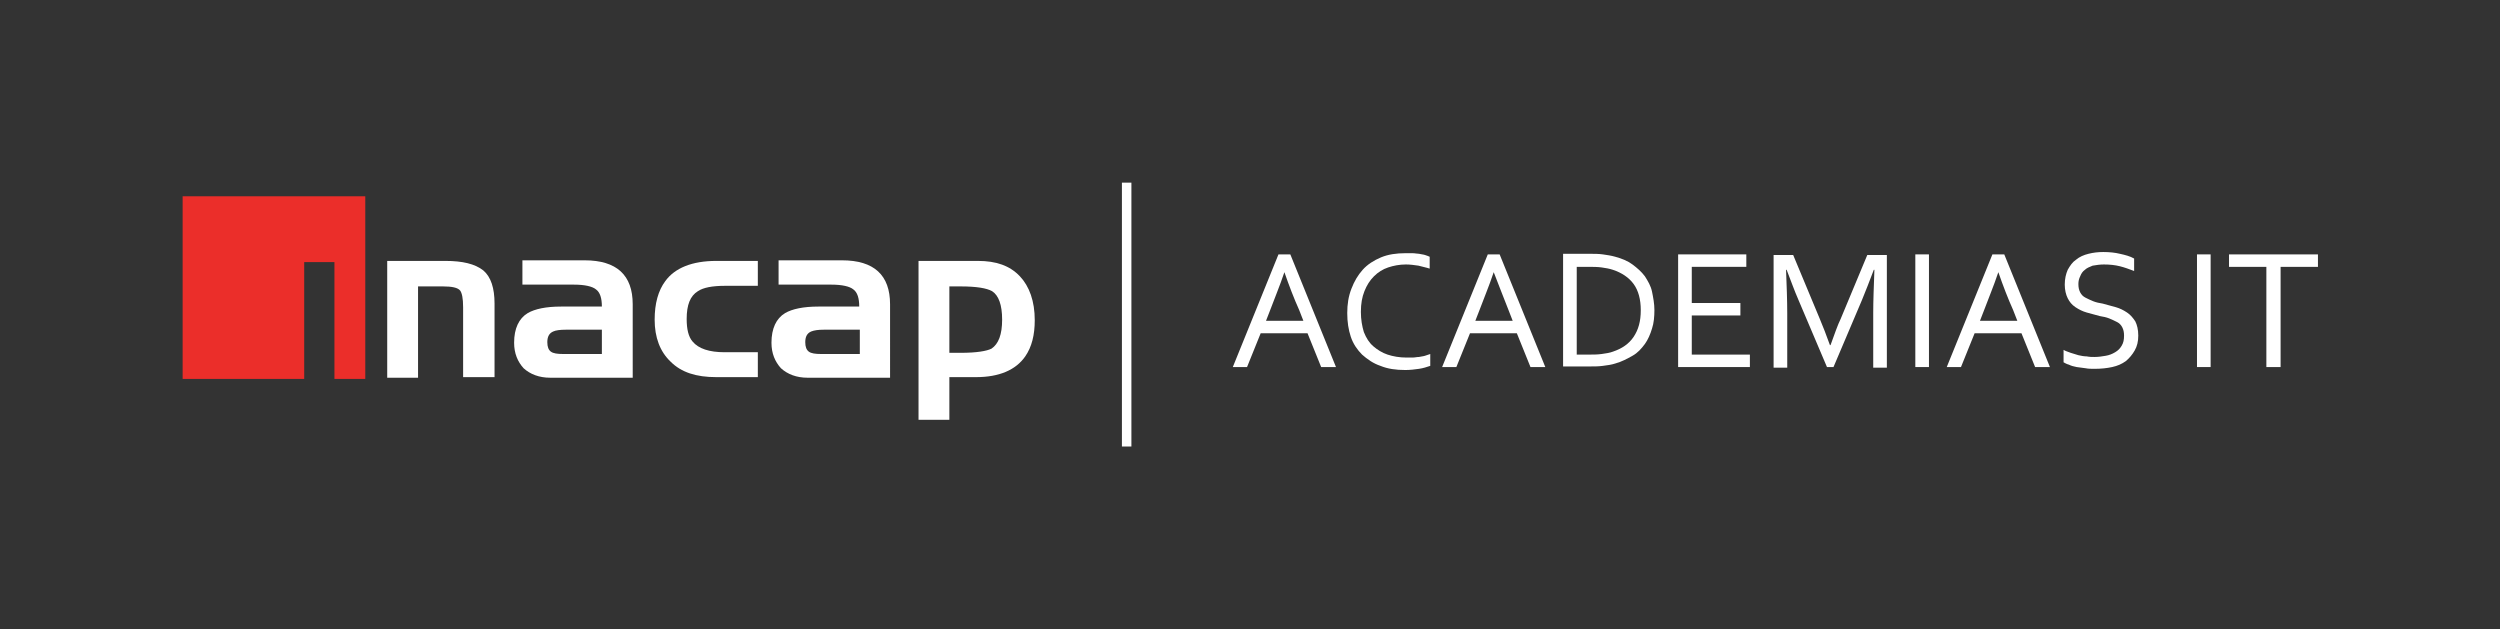 <?xml version="1.0" encoding="utf-8"?>
<!-- Generator: Adobe Illustrator 19.2.1, SVG Export Plug-In . SVG Version: 6.00 Build 0)  -->
<svg version="1.1" id="Capa_1" xmlns="http://www.w3.org/2000/svg" xmlns:xlink="http://www.w3.org/1999/xlink" x="0px" y="0px"
	 viewBox="0 0 421.6 106.1" style="enable-background:new 0 0 421.6 106.1;" xml:space="preserve">
<rect x="0" y="0" width="421.6" height="106.1" fill="#333333" stroke="none"/>
<style type="text/css">
	.st0{fill:#EB2E2A;}
	.st1{fill:#FFFFFF;}
</style>
<g>
	<g>
		<polygon class="st0" points="30.8,33.1 61.6,33.1 61.6,63.9 56.4,63.9 56.4,44.2 51.3,44.2 51.3,63.9 30.8,63.9 		"/>
		<path class="st1" d="M70.5,63.7V48.3h4.2c1.5,0,2.5,0.2,2.9,0.7c0.3,0.4,0.5,1.3,0.5,2.8v11.8h5.3V51.2c0-2.6-0.6-4.5-1.9-5.6
			C80.1,44.5,78,44,75.1,44h-9.8v19.7H70.5z"/>
		<path class="st1" d="M95,59.7c-1,0-1.7-0.1-2.1-0.4c-0.4-0.3-0.6-0.8-0.6-1.6c0-0.9,0.3-1.5,1-1.8c0.4-0.2,1.2-0.3,2.1-0.3h6.1
			v4.1H95z M96.8,48c1.8,0,3.1,0.3,3.7,0.8c0.7,0.5,1,1.5,1,2.9h-6.9c-2.5,0-4.4,0.4-5.6,1.1c-1.5,0.9-2.3,2.6-2.3,5
			c0,1.8,0.6,3.2,1.6,4.3c1.1,1,2.6,1.6,4.5,1.6h13.9V51.3c0-4.9-2.7-7.4-8.1-7.4H88.1V48H96.8z"/>
		<path class="st1" d="M122.2,59.4c-2.6,0-4.4-0.6-5.4-1.8c-0.7-0.8-1-2.1-1-3.8c0-2.4,0.6-3.9,1.9-4.7c0.9-0.6,2.4-0.9,4.6-0.9h5.5
			V44h-7c-4.1,0-7,1.2-8.6,3.4c-1.2,1.6-1.8,3.8-1.8,6.5c0,3,0.9,5.4,2.7,7.1c1.8,1.8,4.3,2.6,7.7,2.6h7v-4.2H122.2z"/>
		<path class="st1" d="M138.5,59.7c-1,0-1.7-0.1-2.1-0.4c-0.4-0.3-0.6-0.8-0.6-1.6c0-0.9,0.3-1.5,1-1.8c0.5-0.2,1.2-0.3,2.1-0.3h6.1
			v4.1H138.5z M140.2,48c1.8,0,3.1,0.3,3.7,0.8c0.7,0.5,1,1.5,1,2.9h-6.9c-2.5,0-4.4,0.4-5.6,1.1c-1.5,0.9-2.3,2.6-2.3,5
			c0,1.8,0.6,3.2,1.6,4.3c1.1,1,2.6,1.6,4.5,1.6h13.9V51.3c0-4.9-2.7-7.4-8.1-7.4h-10.7V48H140.2z"/>
		<path class="st1" d="M169,53.9c0,2.5-0.6,4.1-1.8,4.9c-0.8,0.4-2.5,0.7-5.2,0.7h-1.9V48.3l1.9,0c2.7,0,4.4,0.3,5.3,0.8
			C168.4,49.8,169,51.4,169,53.9 M160.1,70.7v-7.1h4.5c3.9,0,6.7-1.2,8.3-3.5c1.1-1.6,1.6-3.6,1.6-6.1c0-3.2-0.9-5.7-2.5-7.4
			c-1.7-1.8-4-2.6-7.1-2.6h-10v26.8H160.1z"/>
	</g>
	<g>
		<rect x="189.2" y="30.8" class="st1" width="1.6" height="44.5"/>
	</g>
	<g>
		<path class="st1" d="M207.9,61.9l7.7-19h2l7.7,19h-2.5l-2.3-5.7h-7.9l-2.3,5.7H207.9z M216.6,45.9c-0.8,2.4-1.7,4.5-2.4,6.4
			l-0.7,1.8h6.3l-0.7-1.8C218.2,50.3,217.4,48.2,216.6,45.9L216.6,45.9z"/>
		<path class="st1" d="M237.1,44.6c-1.1,0-2.1,0.2-3,0.5c-0.9,0.3-1.7,0.8-2.4,1.5c-0.7,0.7-1.2,1.5-1.6,2.5c-0.4,1-0.6,2.1-0.6,3.5
			c0,1.3,0.2,2.4,0.5,3.4c0.4,1,0.9,1.8,1.6,2.4c0.7,0.6,1.5,1.1,2.4,1.4c0.9,0.3,2,0.5,3.2,0.5c0.3,0,0.7,0,1,0
			c0.4,0,0.7-0.1,1.1-0.1c0.4-0.1,0.7-0.1,1-0.2c0.3-0.1,0.6-0.2,0.9-0.3v2c-0.6,0.2-1.2,0.4-1.9,0.5c-0.7,0.1-1.5,0.2-2.3,0.2
			c-1.6,0-3-0.2-4.2-0.7c-1.2-0.4-2.2-1.1-3.1-1.9c-0.8-0.8-1.5-1.8-1.9-3c-0.4-1.2-0.6-2.5-0.6-4c0-1.5,0.2-2.8,0.7-4.1
			s1.1-2.3,1.9-3.2c0.8-0.9,1.9-1.6,3.1-2.1c1.2-0.5,2.6-0.7,4.1-0.7c0.4,0,0.8,0,1.2,0c0.4,0,0.8,0.1,1.1,0.1
			c0.4,0.1,0.7,0.1,1,0.2s0.6,0.2,0.8,0.3v2c-0.6-0.2-1.2-0.3-1.9-0.5C238.5,44.7,237.8,44.6,237.1,44.6z"/>
		<path class="st1" d="M243.2,61.9l7.7-19h2l7.7,19h-2.5l-2.3-5.7h-7.9l-2.3,5.7H243.2z M251.9,45.9c-0.8,2.4-1.7,4.5-2.4,6.4
			l-0.7,1.8h6.3l-0.7-1.8C253.6,50.3,252.8,48.2,251.9,45.9L251.9,45.9z"/>
		<path class="st1" d="M279,52.3c0,1.1-0.1,2.2-0.4,3.1c-0.3,1-0.7,1.9-1.2,2.6c-0.6,0.8-1.2,1.5-2.1,2s-1.8,1-2.9,1.3
			c-0.6,0.2-1.3,0.3-2.1,0.4c-0.7,0.1-1.5,0.1-2.4,0.1h-4.3v-19h4.3c0.9,0,1.7,0,2.4,0.1c0.7,0.1,1.4,0.2,2.1,0.4
			c1.1,0.3,2.1,0.7,2.9,1.3c0.8,0.6,1.5,1.2,2.1,2c0.5,0.8,1,1.6,1.2,2.6C278.8,50.2,279,51.2,279,52.3z M276.7,52.3
			c0-1.8-0.4-3.3-1.2-4.4s-2-1.9-3.5-2.4c-0.6-0.2-1.2-0.3-1.9-0.4c-0.7-0.1-1.5-0.1-2.4-0.1h-1.8v14.8h1.8c0.9,0,1.7,0,2.4-0.1
			c0.7-0.1,1.4-0.2,1.9-0.4c1.5-0.5,2.7-1.3,3.5-2.5S276.7,54.2,276.7,52.3z"/>
		<path class="st1" d="M285.4,59.8h9.7v2.1h-12.1v-19h11.5V45h-9.2v6.1h8.2v2.1h-8.2V59.8z"/>
		<path class="st1" d="M309.2,61.9h-1.1l-4.8-11.3c-0.7-1.6-1.3-3.3-2-5.1h-0.1c0.1,2.6,0.2,5.1,0.2,7.3v9.2h-2.3v-19h3.3l4.5,10.8
			c0.5,1.2,1.1,2.7,1.7,4.4h0.1c0.7-1.9,1.2-3.4,1.7-4.4l4.5-10.8h3.3v19h-2.3v-9.2c0-2.1,0.1-4.6,0.2-7.3H316
			c-0.7,1.9-1.4,3.6-2,5.1L309.2,61.9z"/>
		<path class="st1" d="M323,61.9v-19h2.3v19H323z"/>
		<path class="st1" d="M328.3,61.9l7.7-19h2l7.7,19h-2.5l-2.3-5.7H333l-2.3,5.7H328.3z M337,45.9c-0.8,2.4-1.7,4.5-2.4,6.4l-0.7,1.8
			h6.3l-0.7-1.8C338.6,50.3,337.8,48.2,337,45.9L337,45.9z"/>
		<path class="st1" d="M350.5,47.9c0,0.6,0.1,1,0.3,1.4c0.2,0.4,0.5,0.7,0.9,0.9c0.4,0.2,0.8,0.4,1.3,0.6c0.5,0.2,1,0.3,1.6,0.4
			c0.7,0.2,1.5,0.4,2.2,0.6c0.7,0.2,1.3,0.5,1.9,0.9c0.6,0.4,1,0.9,1.4,1.5c0.3,0.6,0.5,1.4,0.5,2.4c0,1-0.2,1.8-0.6,2.5
			c-0.4,0.7-0.9,1.3-1.5,1.8c-0.7,0.5-1.4,0.8-2.3,1c-0.9,0.2-1.9,0.3-3,0.3c-0.5,0-1,0-1.5-0.1c-0.5-0.1-1-0.1-1.5-0.2
			c-0.5-0.1-0.9-0.2-1.3-0.4c-0.4-0.1-0.7-0.3-0.9-0.4V59c0.3,0.2,0.7,0.3,1.2,0.5c0.4,0.1,0.9,0.3,1.3,0.4c0.5,0.1,0.9,0.2,1.4,0.2
			c0.5,0.1,0.9,0.1,1.3,0.1c0.7,0,1.3-0.1,1.9-0.2c0.6-0.1,1.1-0.3,1.6-0.6c0.5-0.3,0.8-0.6,1.1-1.1s0.4-1,0.4-1.7
			c0-0.6-0.1-1-0.3-1.4c-0.2-0.4-0.5-0.7-0.9-0.9c-0.4-0.2-0.8-0.4-1.3-0.6c-0.5-0.2-1-0.3-1.6-0.4c-0.7-0.2-1.5-0.4-2.2-0.6
			c-0.7-0.2-1.3-0.5-1.9-0.9c-0.6-0.4-1-0.9-1.3-1.5c-0.3-0.6-0.5-1.4-0.5-2.3c0-1,0.2-1.8,0.5-2.5c0.4-0.7,0.8-1.3,1.4-1.7
			c0.6-0.5,1.3-0.8,2.1-1c0.8-0.2,1.6-0.3,2.5-0.3c1,0,2,0.1,2.8,0.3c0.9,0.2,1.7,0.4,2.4,0.8v2.1c-0.8-0.3-1.6-0.6-2.4-0.8
			c-0.8-0.2-1.7-0.3-2.7-0.3c-0.7,0-1.3,0.1-1.9,0.2c-0.5,0.2-1,0.4-1.3,0.7c-0.4,0.3-0.6,0.6-0.8,1.1
			C350.6,47,350.5,47.4,350.5,47.9z"/>
		<path class="st1" d="M370.5,61.9v-19h2.3v19H370.5z"/>
		<path class="st1" d="M384.5,61.9h-2.3V45h-6.3v-2.1h15V45h-6.3V61.9z"/>
	</g>
</g>
</svg>
